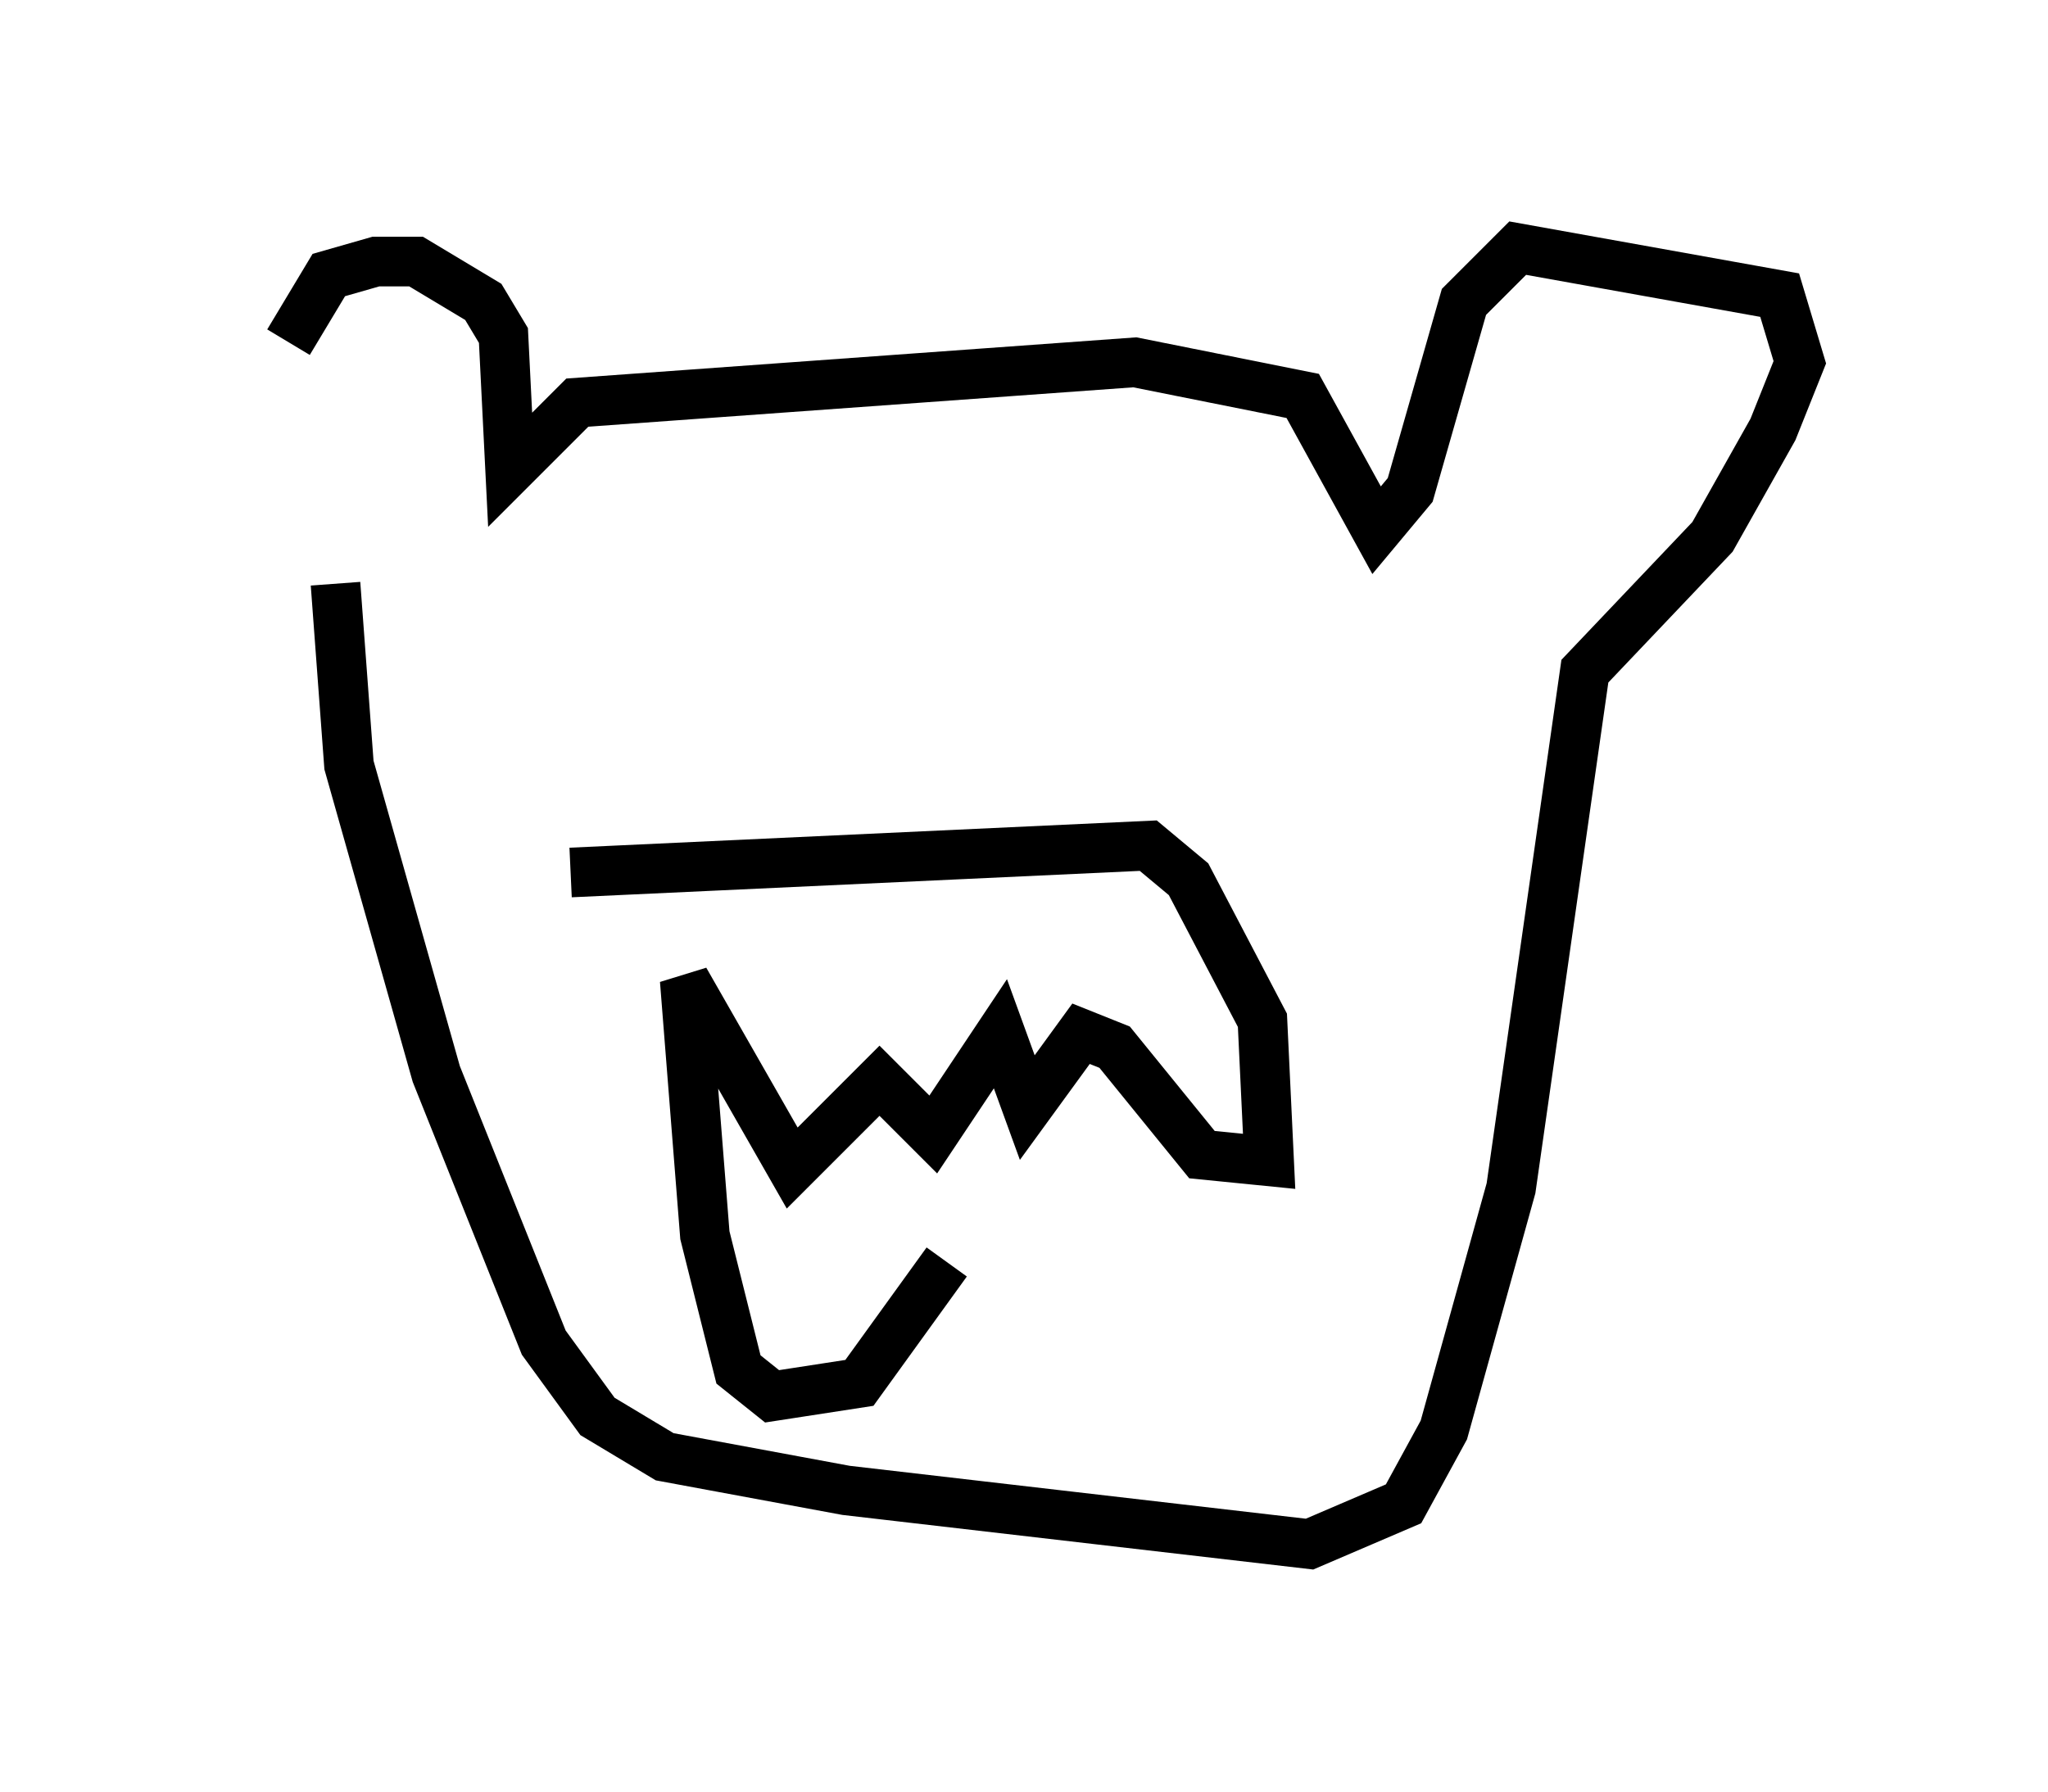 <?xml version="1.0" encoding="utf-8" ?>
<svg baseProfile="full" height="36.116" version="1.1" width="41.258" xmlns="http://www.w3.org/2000/svg" xmlns:ev="http://www.w3.org/2001/xml-events" xmlns:xlink="http://www.w3.org/1999/xlink"><defs /><rect fill="white" height="36.116" width="41.258" x="0" y="0" /><path d="M5, 12.172 m0.812, -5.277 l0.812, -1.353 0.947, -0.271 l0.812, 0.0 1.353, 0.812 l0.406, 0.677 0.135, 2.706 l1.353, -1.353 11.231, -0.812 l3.383, 0.677 1.488, 2.706 l0.677, -0.812 1.083, -3.789 l1.083, -1.083 5.277, 0.947 l0.406, 1.353 -0.541, 1.353 l-1.218, 2.165 -2.571, 2.706 l-1.488, 10.419 -1.353, 4.871 l-0.812, 1.488 -1.894, 0.812 l-9.337, -1.083 -3.654, -0.677 l-1.353, -0.812 -1.083, -1.488 l-2.165, -5.413 -1.759, -6.225 l-0.271, -3.654 m4.736, 5.819 l11.637, -0.541 0.812, 0.677 l1.488, 2.842 0.135, 2.842 l-1.353, -0.135 -1.759, -2.165 l-0.677, -0.271 -1.083, 1.488 l-0.541, -1.488 -1.353, 2.03 l-1.083, -1.083 -1.759, 1.759 l-2.165, -3.789 0.406, 5.142 l0.677, 2.706 0.677, 0.541 l1.759, -0.271 1.759, -2.436 " fill="none" stroke="black" stroke-width="1" /></svg>
